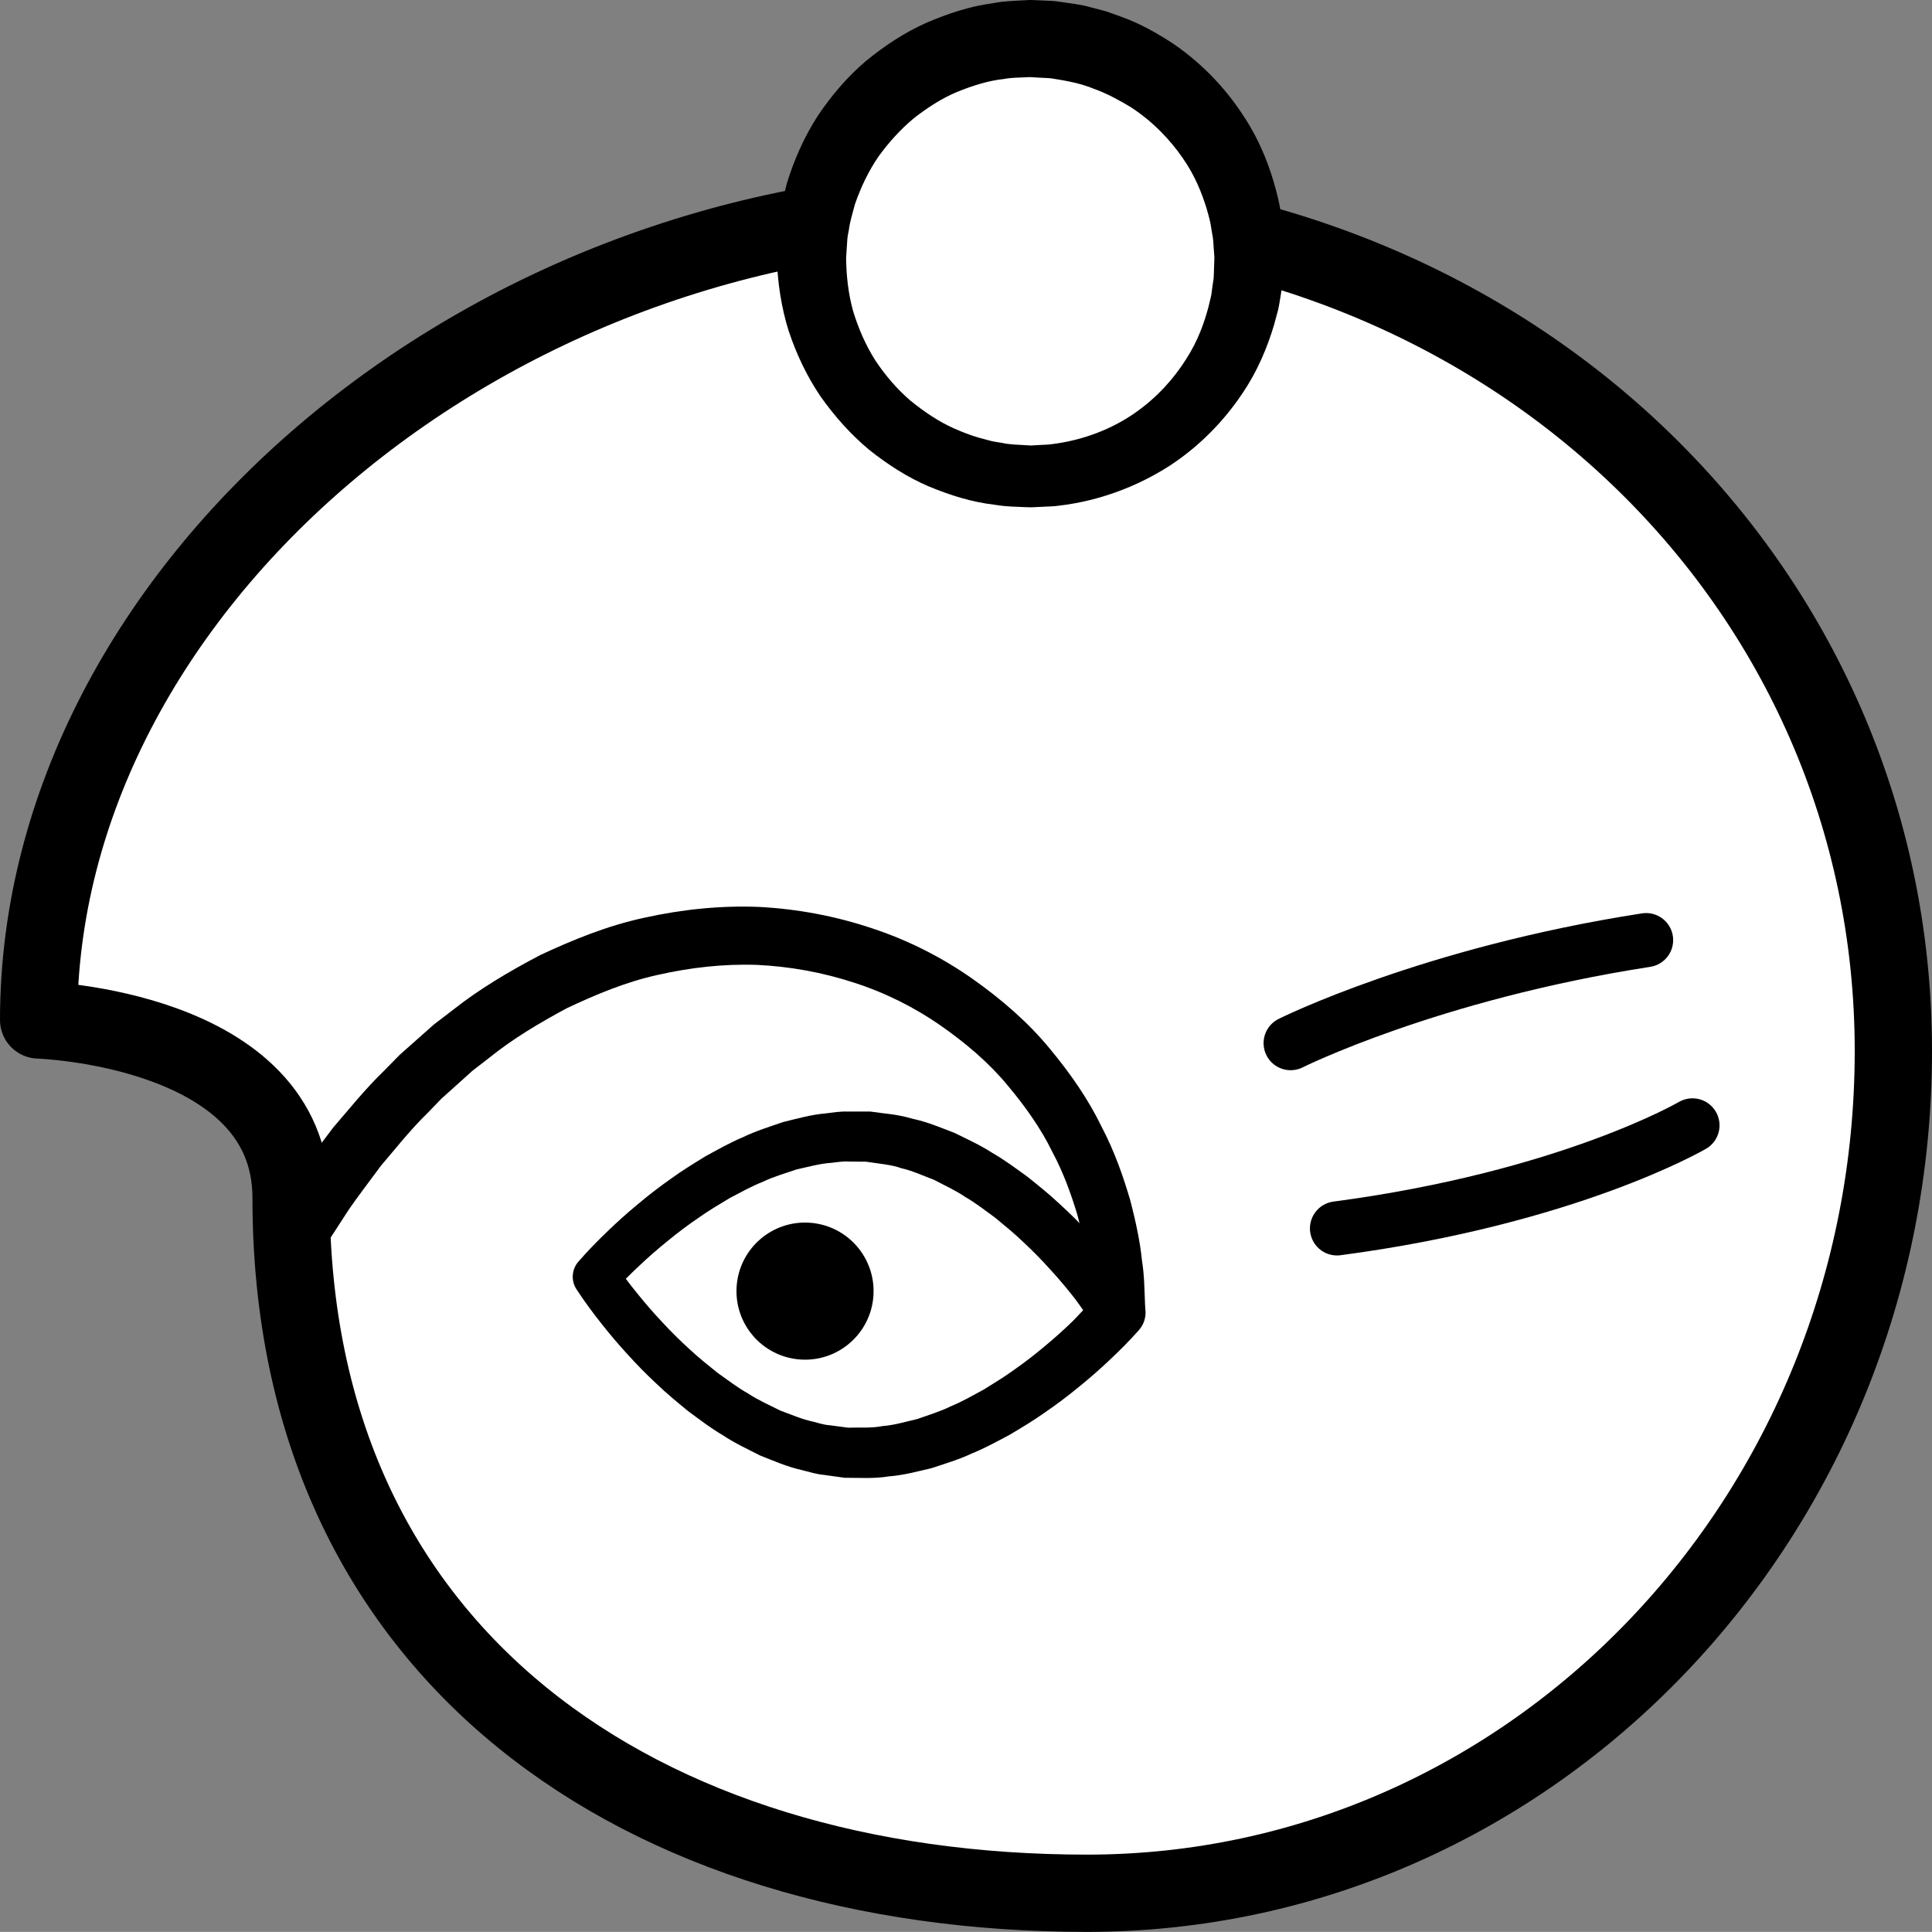 <?xml version="1.0" encoding="iso-8859-1"?>
<!-- Generator: Adobe Illustrator 19.2.0, SVG Export Plug-In . SVG Version: 6.00 Build 0)  -->
<!DOCTYPE svg PUBLIC "-//W3C//DTD SVG 1.1//EN" "http://www.w3.org/Graphics/SVG/1.1/DTD/svg11.dtd">
<svg version="1.1" xmlns="http://www.w3.org/2000/svg" xmlns:xlink="http://www.w3.org/1999/xlink" x="0px" y="0px"
	 viewBox="0 0 125 124.993" style="enable-background:new 0 0 125 124.993;" xml:space="preserve">
<rect x="0" y="0" width="125" height="124.993" fill="#808080" stroke="none"/>
<g id="pali">
	<g id="pali_1_">
		<path style="fill:#FFFFFF;stroke:#000000;stroke-width:5;stroke-linecap:round;stroke-linejoin:round;stroke-miterlimit:10;" d="
			M122.5,67.993c0-30.1-24.862-54.5-57.999-54.5S2.5,38.16,2.5,65.992c0,0,16.333,0.502,16.333,11.503
			c0,29.665,22.689,44.999,51.5,44.999S122.5,98.093,122.5,67.993"/>
		<g>
			<circle style="fill:#FFFFFF;" cx="66.668" cy="16.66" r="14.167"/>
			<path d="M83.095,16.774c0,0-0.023,0.347-0.067,0.997c-0.016,0.172-0.012,0.323-0.047,0.565c-0.038,0.245-0.079,0.512-0.124,0.801
				c-0.05,0.285-0.092,0.607-0.165,0.919c-0.082,0.303-0.169,0.624-0.261,0.964c-0.401,1.342-1.026,2.957-2.138,4.565
				c-1.094,1.608-2.619,3.241-4.619,4.551c-2.004,1.287-4.464,2.267-7.179,2.583c-0.337,0.051-0.681,0.046-1.026,0.069l-0.519,0.024
				l-0.26,0.011l-0.333-0.01c-0.628-0.036-1.174-0.017-1.985-0.153c-1.54-0.181-2.873-0.611-4.274-1.187
				c-1.376-0.586-2.662-1.414-3.864-2.371c-1.182-0.986-2.226-2.154-3.135-3.438c-0.885-1.303-1.573-2.75-2.078-4.268
				c-0.479-1.53-0.711-3.132-0.764-4.739l0.04-1.156c-0.003-0.315,0.054-0.757,0.114-1.188c0.091-0.883,0.298-1.649,0.493-2.43
				c0.47-1.541,1.127-3.022,1.992-4.367c0.886-1.327,1.924-2.543,3.121-3.561c1.212-0.993,2.516-1.859,3.918-2.478
				c1.4-0.606,2.849-1.079,4.312-1.27c0.726-0.144,1.456-0.152,2.174-0.197l0.135-0.007l0.067-0.003L66.659,0l0.156,0.004
				l0.229,0.01l0.455,0.019c0.32,0.022,0.563,0.013,0.941,0.064c0.735,0.112,1.524,0.19,2.156,0.383
				c0.331,0.086,0.659,0.172,0.984,0.257c0.317,0.114,0.63,0.227,0.942,0.339c1.25,0.443,2.365,1.086,3.389,1.754
				c2.025,1.385,3.538,3.094,4.602,4.76c1.084,1.664,1.67,3.314,2.036,4.676c0.18,0.687,0.313,1.304,0.369,1.852
				c0.081,0.544,0.139,1.007,0.139,1.385c0.026,0.755,0.04,1.157,0.04,1.157L83.095,16.774z M78.571,16.66
				c0,0-0.021-0.292-0.061-0.839c-0.003-0.275-0.06-0.608-0.133-0.997c-0.048-0.394-0.163-0.834-0.307-1.321
				c-0.296-0.966-0.743-2.132-1.557-3.289c-0.799-1.156-1.903-2.338-3.35-3.28c-0.739-0.441-1.522-0.882-2.396-1.19
				c-0.85-0.359-1.844-0.529-2.664-0.661c-0.212-0.042-0.575-0.036-0.858-0.058l-0.455-0.027l-0.228-0.013
				c-0.122-0.003,0.133,0.002,0.099,0.002l-0.024,0.001l-0.047,0.002l-0.095,0.005c-0.505,0.032-1.022,0.014-1.531,0.115
				c-1.032,0.108-2.048,0.436-3.043,0.839c-0.996,0.416-1.923,1.021-2.8,1.705c-0.857,0.715-1.62,1.556-2.287,2.481
				c-0.646,0.943-1.143,1.989-1.52,3.084c-0.151,0.559-0.326,1.13-0.389,1.632c-0.048,0.255-0.109,0.499-0.119,0.881l-0.034,0.52
				l-0.017,0.26l-0.008,0.13l-0.004,0.065l-0.002,0.033c0.001-0.04-0.004,0.135,0.001-0.081c0.013,1.174,0.14,2.346,0.456,3.476
				c0.342,1.118,0.809,2.198,1.435,3.183c0.644,0.969,1.402,1.857,2.273,2.604c0.888,0.721,1.832,1.362,2.854,1.813
				c0.509,0.222,1.026,0.426,1.551,0.578l0.79,0.212c0.26,0.068,0.495,0.083,0.741,0.132c0.424,0.109,1.124,0.119,1.719,0.159
				l0.115,0.007l0.057,0.003l0.029,0.002c0.032,0.002-0.174-0.005-0.075-0.003l0.197-0.012l0.391-0.022
				c0.259-0.021,0.52-0.011,0.773-0.053c2.037-0.251,3.885-0.983,5.353-2c1.472-1.018,2.566-2.274,3.334-3.489
				c0.786-1.213,1.193-2.414,1.455-3.4c0.06-0.249,0.116-0.485,0.169-0.707c0.043-0.216,0.053-0.402,0.082-0.582
				c0.026-0.178,0.051-0.343,0.073-0.494c0.023-0.154,0.018-0.369,0.027-0.522c0.022-0.651,0.034-0.999,0.034-0.999L78.571,16.66z"
				/>
		</g>
		<g>
			<path d="M17.493,78.732c0,0,0.641-0.974,1.762-2.678c0.597-0.856,1.408-1.914,2.304-3.103c0.971-1.117,2.003-2.428,3.319-3.703
				c0.32-0.326,0.647-0.659,0.98-0.998c0.357-0.317,0.72-0.64,1.09-0.968c0.37-0.328,0.746-0.661,1.129-1
				c0.407-0.312,0.82-0.628,1.239-0.949c1.653-1.311,3.583-2.463,5.635-3.54c2.103-0.981,4.343-1.904,6.752-2.419
				c2.397-0.53,4.904-0.799,7.411-0.696c2.505,0.13,4.989,0.602,7.328,1.39c2.345,0.773,4.531,1.895,6.454,3.244
				c1.918,1.351,3.647,2.858,5.016,4.525c1.377,1.653,2.533,3.348,3.351,5.042c0.875,1.665,1.43,3.305,1.86,4.765
				c0.386,1.473,0.65,2.778,0.757,3.864c0.17,1.081,0.16,1.939,0.191,2.522c0.022,0.583,0.034,0.894,0.034,0.894h-3.5
				c0,0-0.013-0.271-0.038-0.78c-0.032-0.508-0.023-1.259-0.181-2.195c-0.096-0.945-0.338-2.072-0.677-3.343
				c-0.383-1.258-0.866-2.67-1.632-4.097c-0.709-1.456-1.721-2.903-2.911-4.318c-1.183-1.429-2.685-2.709-4.339-3.861
				c-1.66-1.151-3.544-2.102-5.564-2.75c-2.014-0.662-4.149-1.053-6.304-1.153c-2.158-0.072-4.319,0.176-6.397,0.648
				c-2.088,0.456-4.044,1.287-5.892,2.157c-1.806,0.971-3.518,1.997-4.997,3.191c-0.375,0.29-0.745,0.577-1.109,0.859
				c-0.344,0.31-0.683,0.615-1.016,0.915c-0.333,0.299-0.661,0.594-0.983,0.882c-0.302,0.312-0.598,0.619-0.888,0.919
				c-1.194,1.166-2.137,2.39-3.026,3.42c-0.801,1.088-1.5,1.997-2.066,2.816c-1.11,1.712-1.744,2.69-1.744,2.69L17.493,78.732z"/>
		</g>
		<ellipse transform="matrix(0.068 -0.998 0.998 0.068 -34.88 129.826)" cx="52.079" cy="83.591" rx="4.434" ry="4.434"/>
		<g>
			<path d="M73.677,86.071c-0.629,0.706-1.249,1.326-1.905,1.94c-0.65,0.614-1.321,1.201-2.017,1.761
				c-0.69,0.567-1.406,1.105-2.148,1.613c-0.731,0.52-1.509,0.984-2.285,1.447c-0.805,0.423-1.596,0.868-2.453,1.211
				c-0.827,0.391-1.725,0.655-2.602,0.948c-0.914,0.21-1.815,0.46-2.768,0.531c-0.934,0.158-1.901,0.088-2.854,0.089l-1.37-0.19
				c-0.395-0.033-0.903-0.178-1.383-0.304c-1.004-0.226-1.832-0.604-2.706-0.944c-0.822-0.419-1.667-0.81-2.425-1.318
				c-0.793-0.463-1.507-1.019-2.237-1.554c-0.696-0.571-1.393-1.141-2.036-1.761c-0.655-0.609-1.28-1.244-1.876-1.904
				c-0.602-0.654-1.176-1.331-1.724-2.03c-0.558-0.705-1.066-1.39-1.592-2.194c-0.37-0.566-0.301-1.294,0.122-1.78
				c0.631-0.725,1.228-1.334,1.877-1.956c0.639-0.618,1.3-1.209,1.985-1.775c0.68-0.572,1.386-1.116,2.118-1.63
				c0.722-0.526,1.49-0.996,2.257-1.467c0.796-0.43,1.58-0.883,2.428-1.234c0.82-0.399,1.71-0.672,2.582-0.974
				c0.908-0.219,1.805-0.479,2.755-0.56c0.469-0.058,0.936-0.137,1.417-0.118l0.717-0.003l0.358,0l0.179,0l0.09,0l0.045,0l0.022,0
				l0.011,0l0.117,0.011c0.863,0.13,1.627,0.152,2.654,0.453c1.009,0.217,1.843,0.585,2.724,0.918
				c0.829,0.411,1.682,0.794,2.448,1.295c0.802,0.457,1.525,1.005,2.264,1.535c0.706,0.565,1.412,1.13,2.066,1.745
				c0.665,0.604,1.301,1.235,1.907,1.891c0.613,0.651,1.198,1.324,1.758,2.02c0.571,0.704,1.087,1.382,1.632,2.196
				c0.44,0.658,0.361,1.512-0.142,2.077L73.677,86.071z M70.082,84.767c-0.201-0.272-0.389-0.559-0.595-0.819
				c-0.499-0.637-1.024-1.257-1.572-1.852c-0.542-0.601-1.109-1.178-1.698-1.725c-0.58-0.561-1.199-1.065-1.815-1.574
				c-0.641-0.466-1.268-0.96-1.946-1.352c-0.655-0.444-1.36-0.76-2.048-1.12c-0.71-0.272-1.437-0.6-2.099-0.743
				c-0.599-0.23-1.549-0.304-2.367-0.434c0.209,0.021,0.053,0.006,0.097,0.011h-0.009h-0.018l-0.035,0l-0.07,0l-0.14,0l-0.28-0.001
				l-0.56-0.006c-0.373-0.028-0.749,0.039-1.125,0.081c-0.755,0.047-1.5,0.263-2.25,0.426c-0.736,0.253-1.485,0.461-2.202,0.804
				c-0.732,0.288-1.43,0.684-2.137,1.052c-0.688,0.413-1.38,0.821-2.04,1.291c-0.667,0.455-1.318,0.944-1.947,1.46
				c-0.634,0.51-1.25,1.047-1.842,1.606c-0.588,0.547-1.188,1.152-1.682,1.706l0.122-1.78c0.414,0.616,0.925,1.297,1.434,1.919
				c0.51,0.635,1.047,1.251,1.605,1.843c0.552,0.597,1.131,1.17,1.729,1.713c0.59,0.556,1.219,1.055,1.845,1.558
				c0.65,0.46,1.287,0.948,1.973,1.334c0.663,0.437,1.377,0.746,2.072,1.097c0.717,0.264,1.45,0.583,2.117,0.716
				c0.344,0.088,0.65,0.202,1.108,0.239l1.161,0.153c0.748-0.026,1.492,0.042,2.242-0.104c0.751-0.057,1.492-0.283,2.237-0.455
				c0.73-0.262,1.473-0.479,2.182-0.829c0.725-0.296,1.414-0.7,2.112-1.074c0.68-0.42,1.362-0.835,2.013-1.311
				c0.658-0.461,1.299-0.956,1.918-1.477c0.624-0.515,1.229-1.057,1.81-1.62C69.623,85.266,69.847,85.008,70.082,84.767z"/>
		</g>
		<path style="fill:none;stroke:#000000;stroke-width:3.5;stroke-linecap:round;stroke-linejoin:round;stroke-miterlimit:10;" d="
			M83.503,67.492c0,0,8.999-4.5,23-6.667"/>
		<path style="fill:none;stroke:#000000;stroke-width:3.5;stroke-linecap:round;stroke-linejoin:round;stroke-miterlimit:10;" d="
			M109.503,72.811c0,0-8.001,4.681-23,6.667"/>
	</g>
</g>
<g id="Layer_1">
</g>
</svg>
